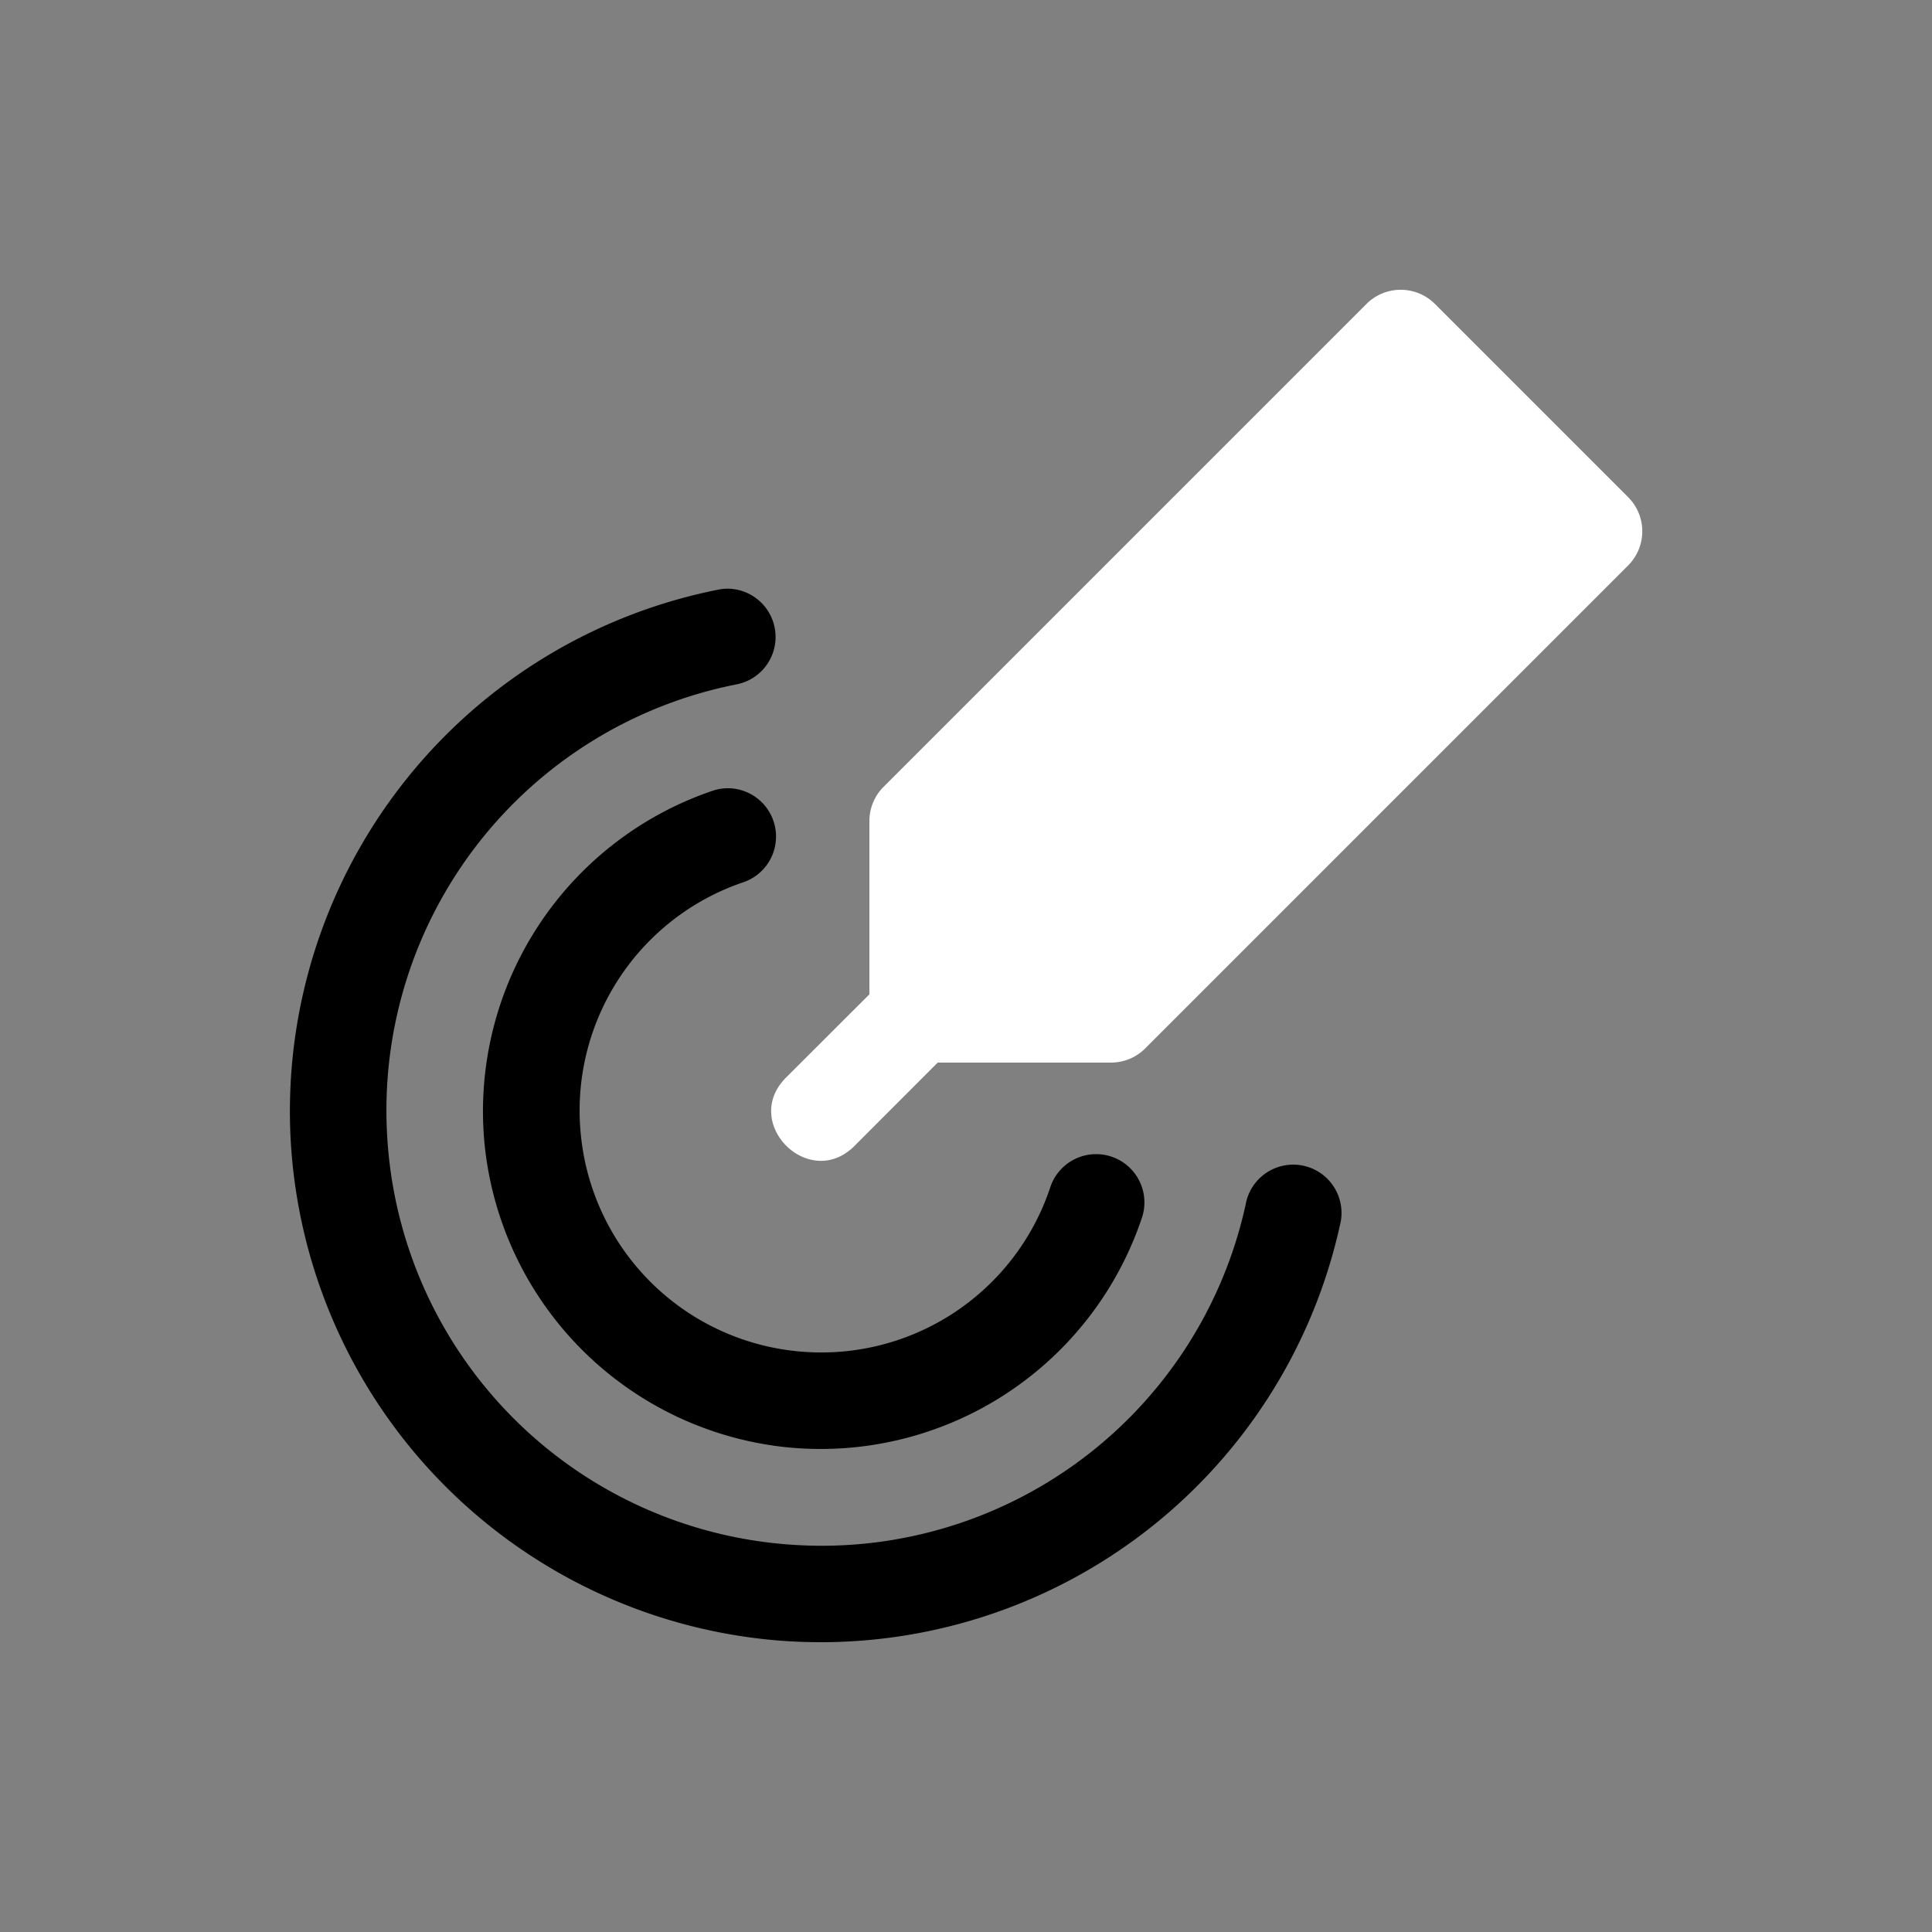 <svg height="64" width="64" viewBox="0 0 20 20"><rect x="0" y="0" width="20" height="20" fill="#808080" stroke="none"/><title>stylus_pressure</title><g fill="#000000" class="nc-icon-wrapper"><g transform="translate(0 0)"><path d="M7.547 8.16a.5.5 0 0 0-.182.03 3.504 3.504 0 0 0-2.344 3.699 3.506 3.506 0 0 0 3.104 3.091 3.506 3.506 0 0 0 3.691-2.359.5.5 0 1 0-.947-.32 2.497 2.497 0 0 1-2.637 1.685 2.497 2.497 0 0 1-2.216-2.209 2.495 2.495 0 0 1 1.673-2.642.5.5 0 0 0-.142-.975z" data-color="color-2"></path><path d="M7.521 6.094a.5.5 0 0 0-.085.01 5.505 5.505 0 0 0-4.426 5.713 5.505 5.505 0 0 0 5.053 5.166 5.505 5.505 0 0 0 5.808-4.3.5.5 0 1 0-.976-.214 4.493 4.493 0 0 1-4.752 3.518 4.496 4.496 0 0 1-4.135-4.229 4.494 4.494 0 0 1 3.62-4.674.5.5 0 0 0-.106-.99z" data-color="color-2"></path><path d="M14.492 3a.5.5 0 0 0-.346.146l-5 5A.5.5 0 0 0 9 8.5v1.793l-.854.853c-.49.472.236 1.198.708.708L9.707 11H11.5a.5.5 0 0 0 .354-.146l5-5a.5.5 0 0 0 0-.708l-2-2A.5.5 0 0 0 14.492 3z" fill="#ffffff"></path></g></g></svg>